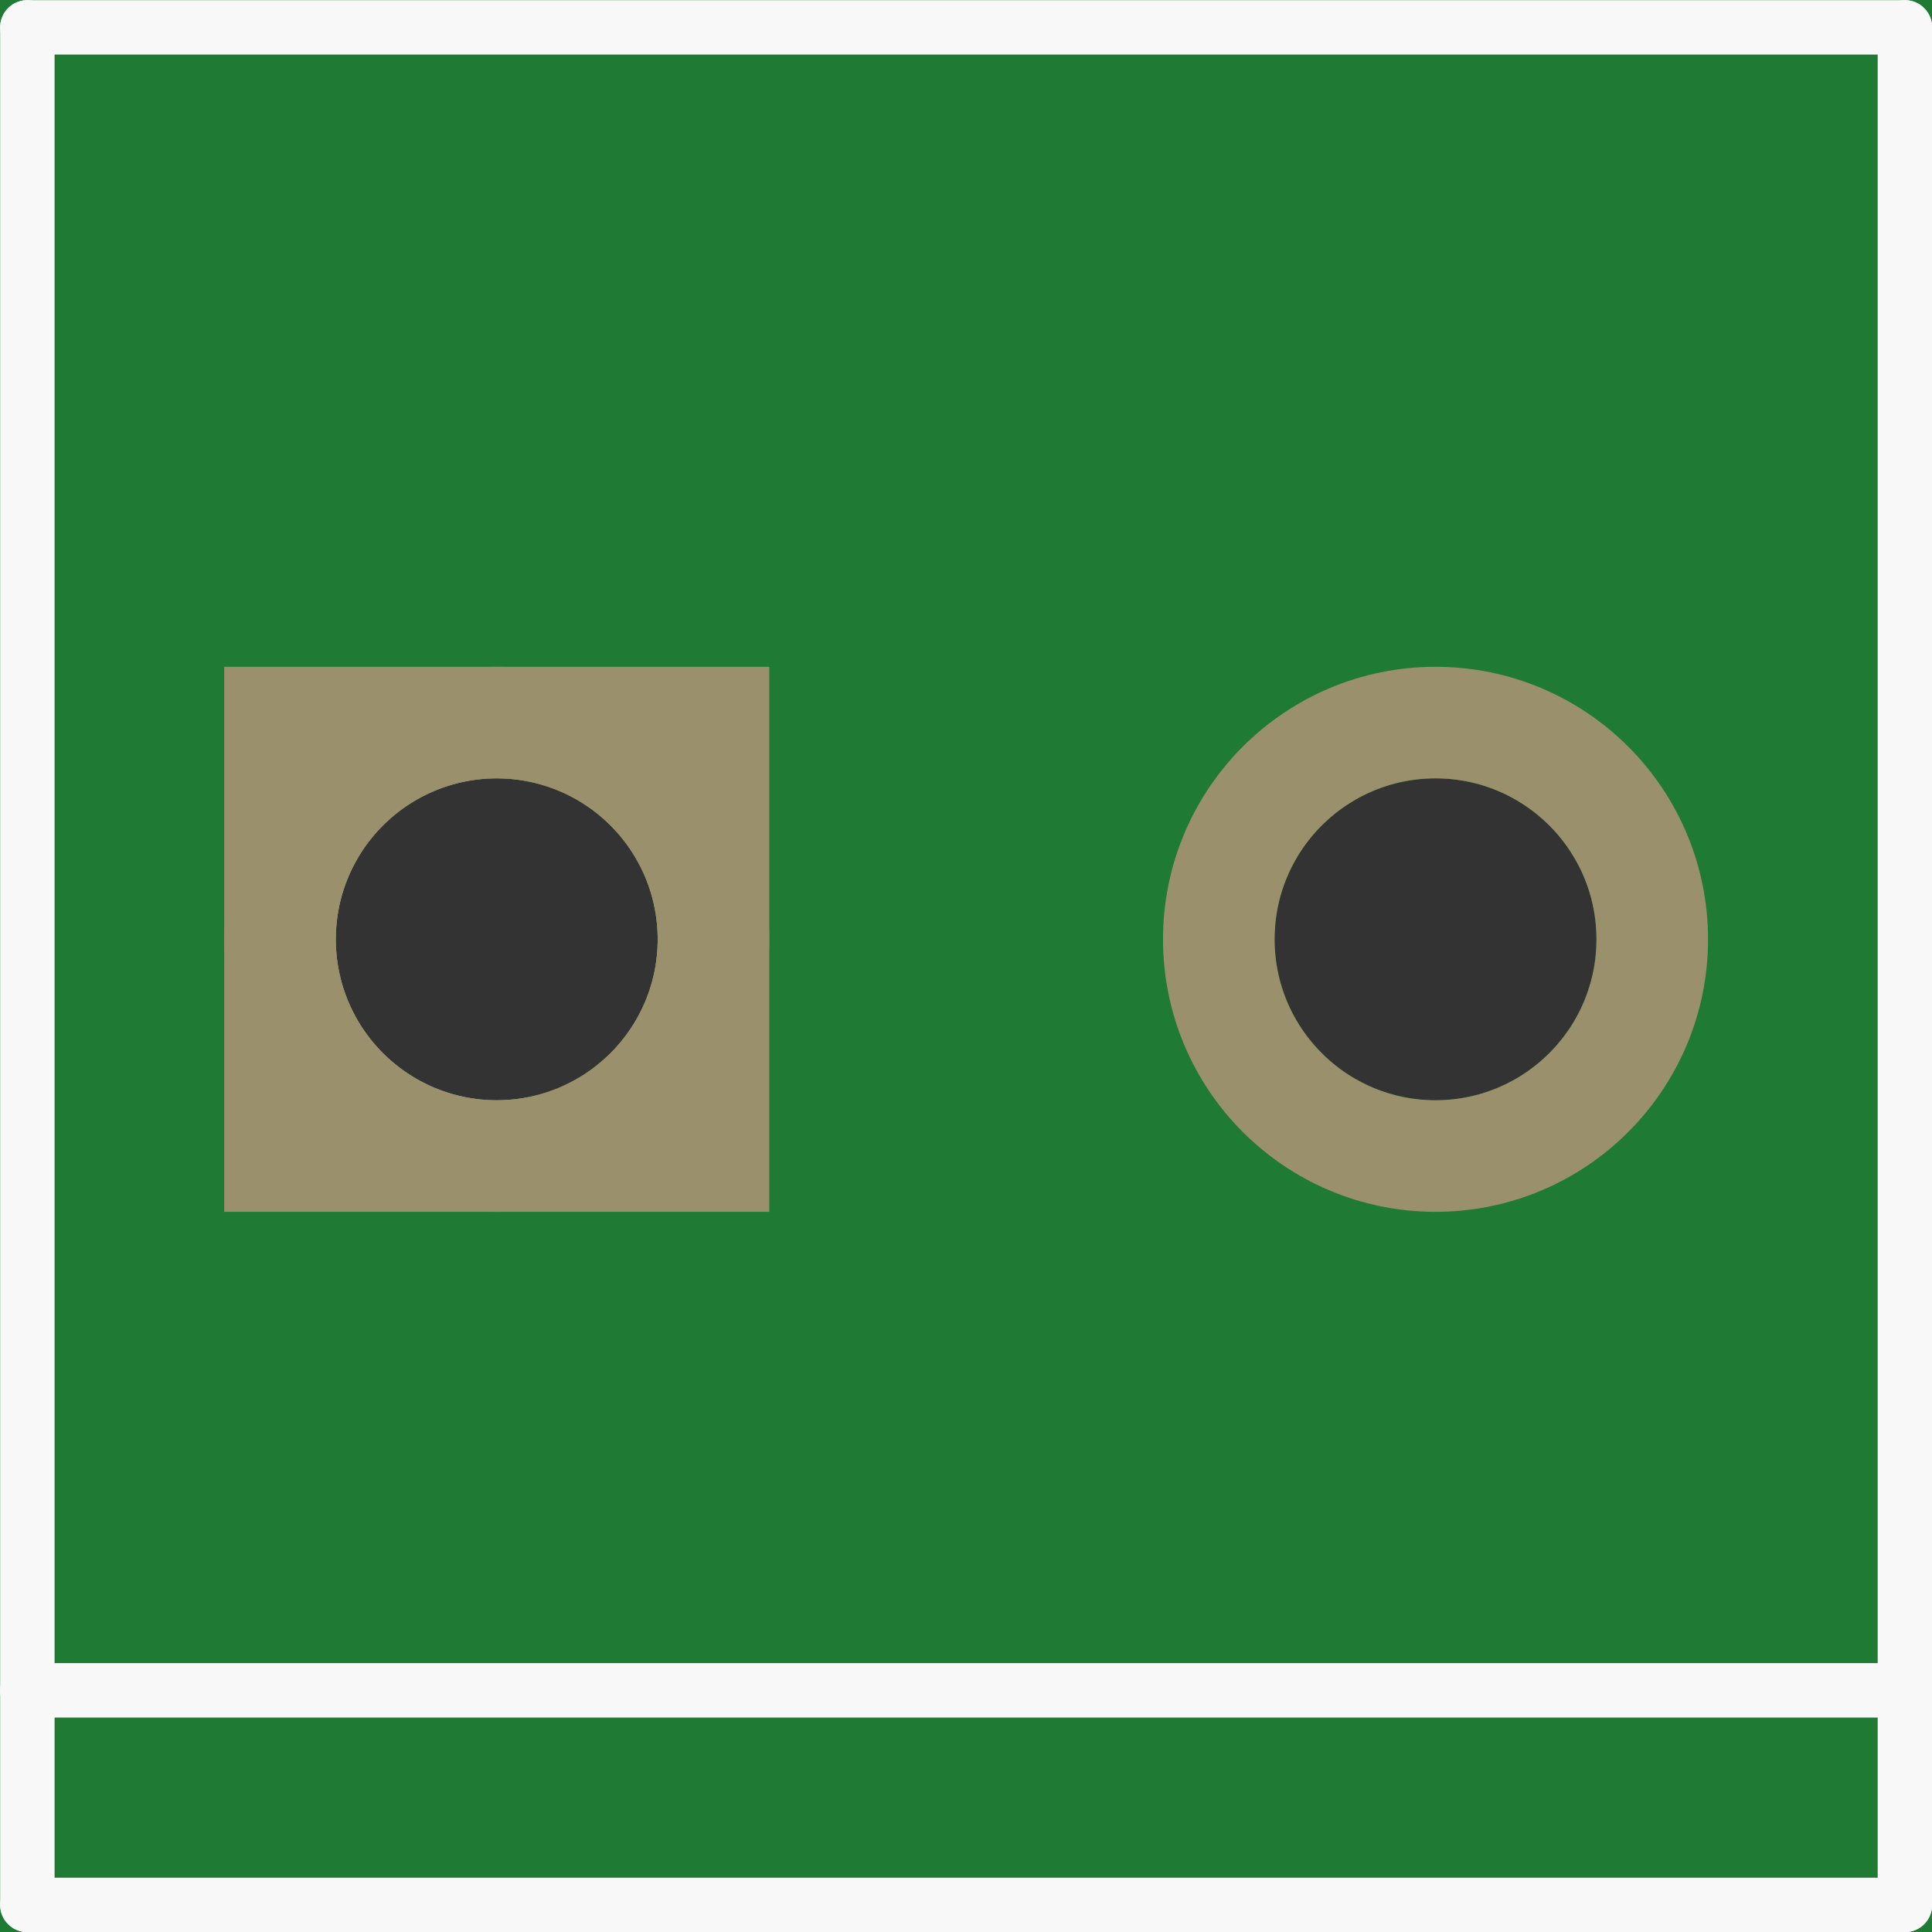 <?xml version='1.0' encoding='UTF-8' standalone='no'?>
<!-- Created with Fritzing (http://www.fritzing.org/) -->
<svg xmlns:svg='http://www.w3.org/2000/svg' xmlns='http://www.w3.org/2000/svg' version='1.2' baseProfile='tiny' x='0in' y='0in' width='0.284in' height='0.284in' viewBox='0 0 7.203 7.203' >
<rect x="0" y="0" width="7.203" height="7.203" fill="#333333" stroke="none"/>
<g id='breadboard'>
<path fill='#1F7A34' stroke='none' stroke-width='0' d='M0,0l7.203,0 0,7.203 -7.203,0 0,-7.203z
M1.252,3.502a0.6,0.6 0 1 0 1.2,0 0.6,0.6 0 1 0 -1.2,0z
M4.752,3.502a0.6,0.6 0 1 0 1.2,0 0.6,0.6 0 1 0 -1.2,0z
'/>
<circle id='connector0pin' connectorname='1' cx='1.852' cy='3.502' r='0.808' stroke='#9A916C' stroke-width='0.416' fill='none' />
<path stroke='none' stroke-width='0' d='m0.836,2.486 2.032,0 0,2.032 -2.032,0 0,-3zM1.252,3.502a0.6,0.6 0 1 0 1.2,0 0.6,0.6 0 1 0 -1.2,0z
' fill='#9A916C' />
<circle id='connector1pin' connectorname='2' cx='5.352' cy='3.502' r='0.808' stroke='#9A916C' stroke-width='0.416' fill='none' />
<line class='other' x1='0.102' y1='0.102' x2='7.102' y2='0.102' stroke='#f8f8f8' stroke-width='0.203' stroke-linecap='round'/>
<line class='other' x1='7.102' y1='0.102' x2='7.102' y2='6.302' stroke='#f8f8f8' stroke-width='0.203' stroke-linecap='round'/>
<line class='other' x1='7.102' y1='6.302' x2='7.102' y2='7.102' stroke='#f8f8f8' stroke-width='0.203' stroke-linecap='round'/>
<line class='other' x1='7.102' y1='7.102' x2='0.102' y2='7.102' stroke='#f8f8f8' stroke-width='0.203' stroke-linecap='round'/>
<line class='other' x1='0.102' y1='7.102' x2='0.102' y2='6.302' stroke='#f8f8f8' stroke-width='0.203' stroke-linecap='round'/>
<line class='other' x1='0.102' y1='6.302' x2='0.102' y2='0.102' stroke='#f8f8f8' stroke-width='0.203' stroke-linecap='round'/>
<line class='other' x1='7.102' y1='6.302' x2='0.102' y2='6.302' stroke='#f8f8f8' stroke-width='0.203' stroke-linecap='round'/>
</g>
</svg>